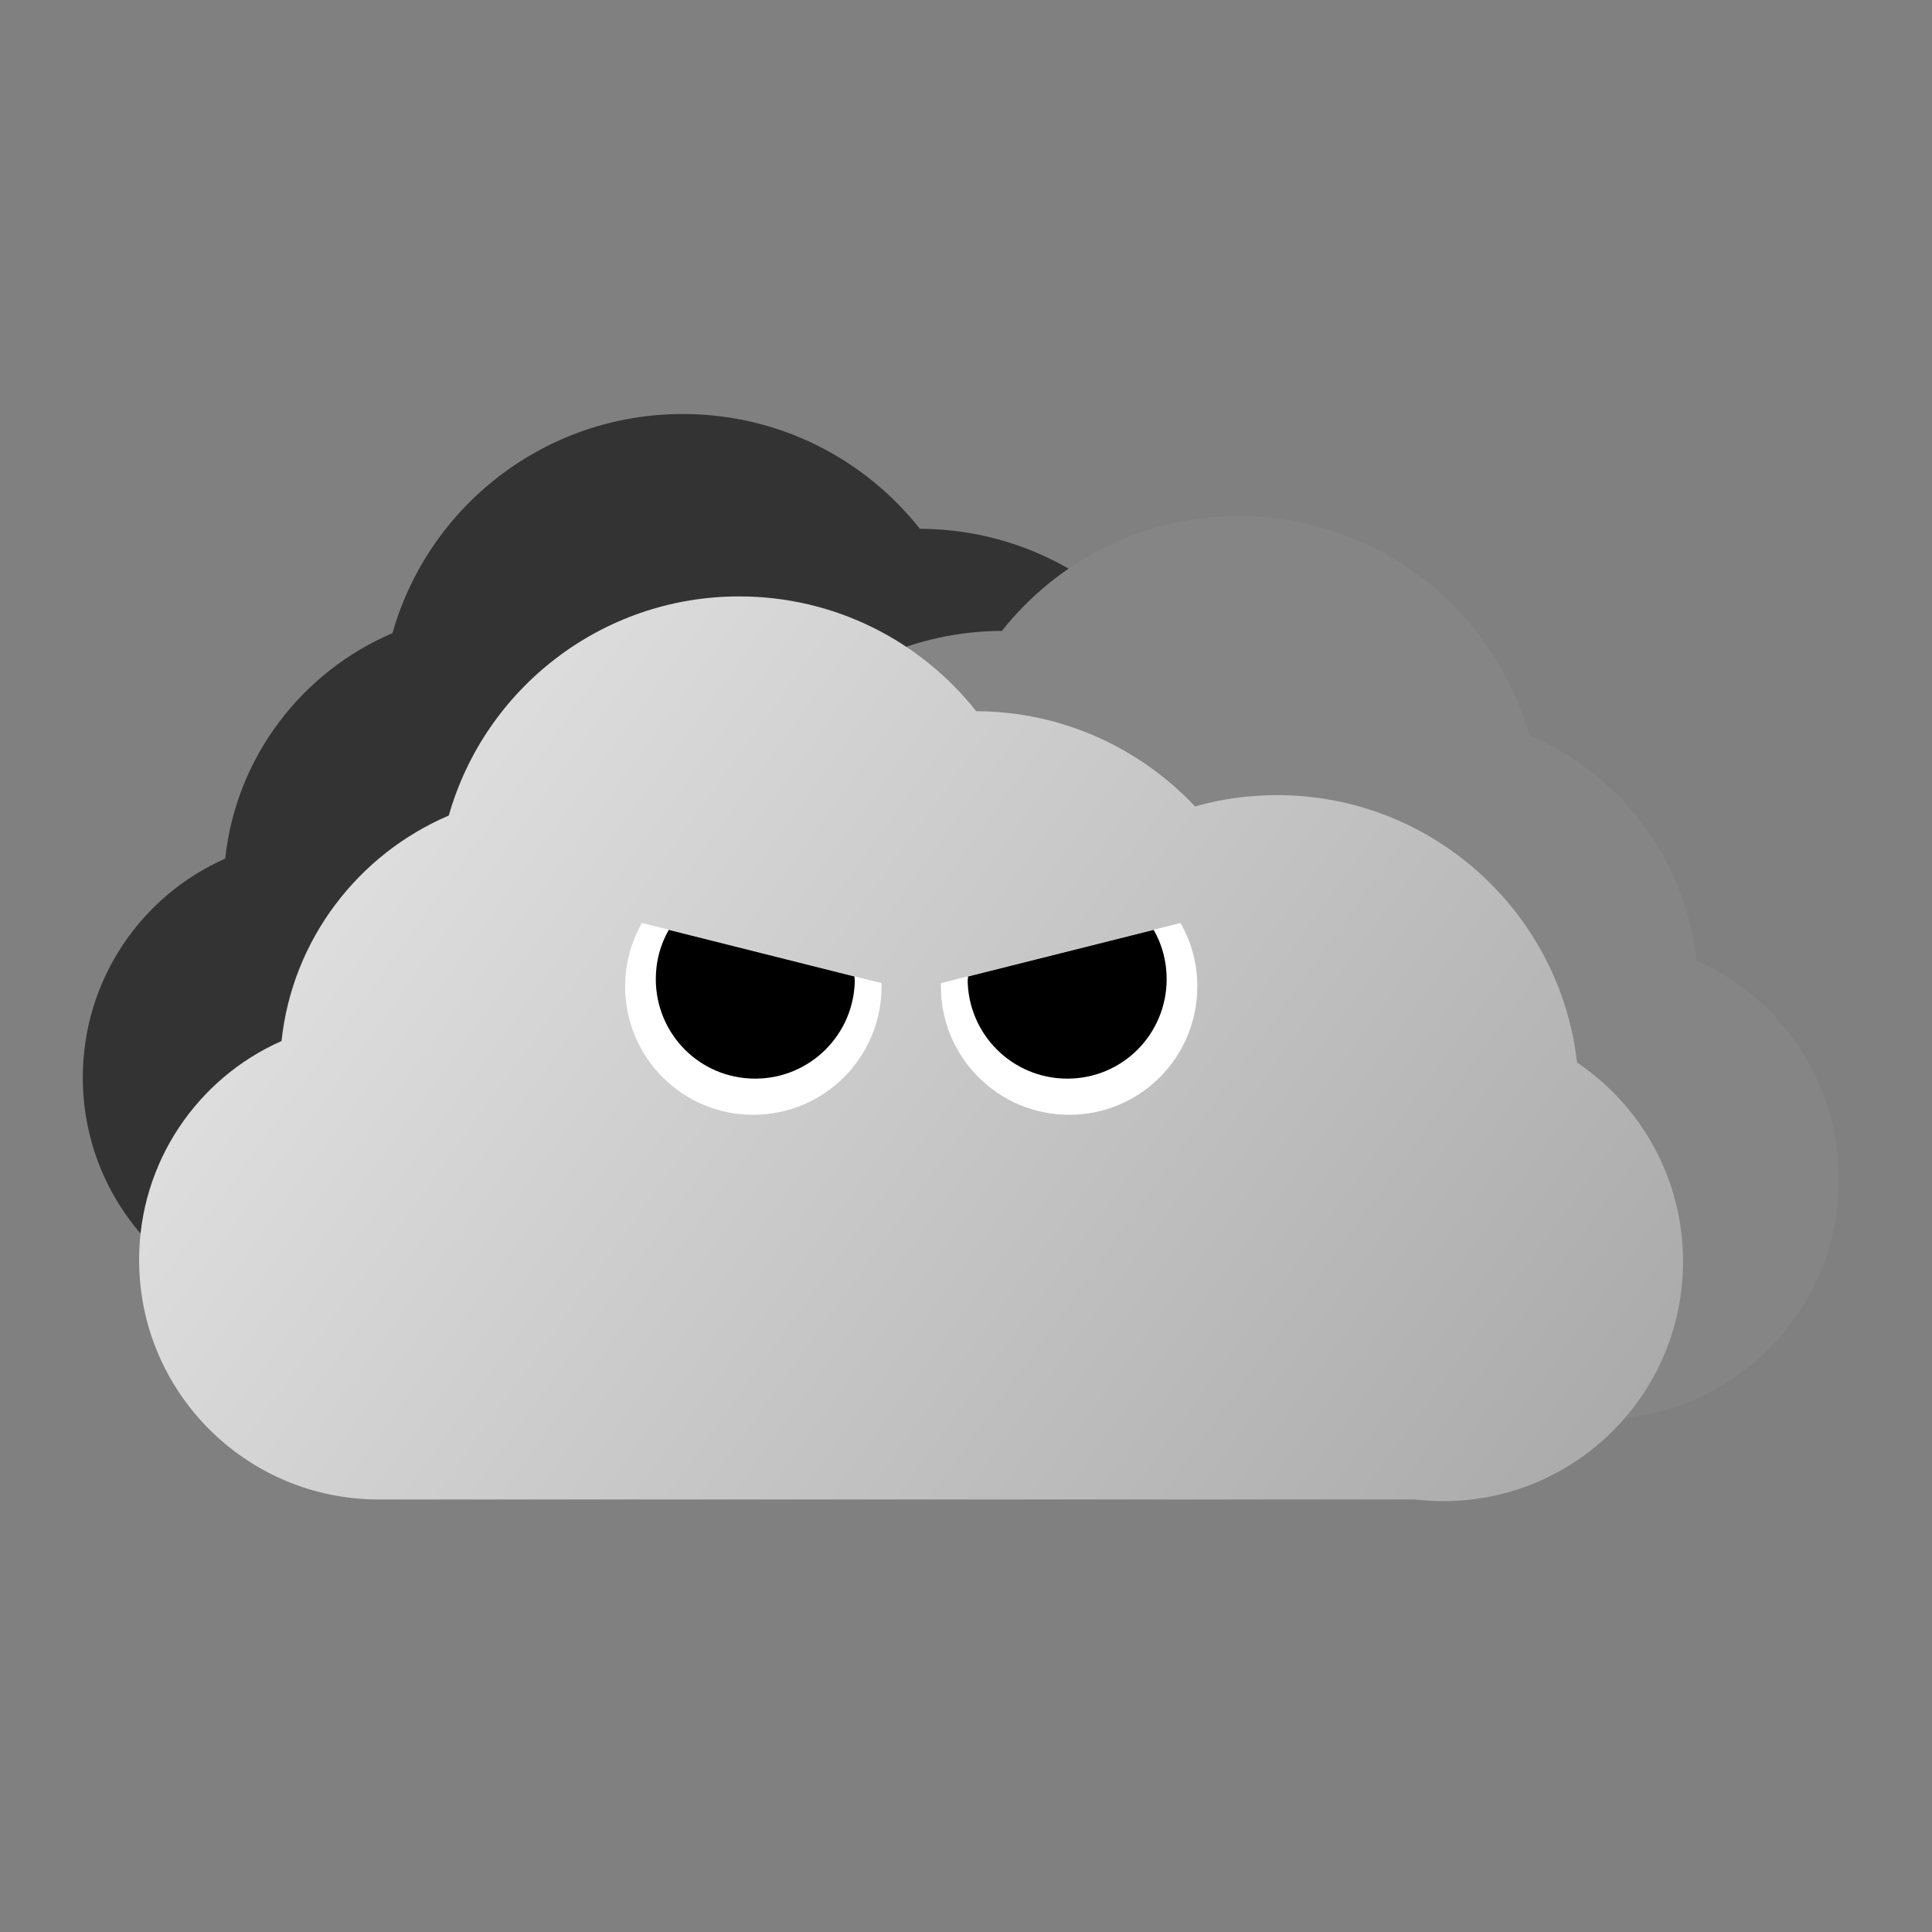 <svg width="70" height="70" viewBox="0 0 70 70" fill="none" xmlns="http://www.w3.org/2000/svg">
<rect x="0" y="0" width="70" height="70" fill="#808080" stroke="none"/>
<g clip-path="url(#clip0_3090_76660)">
<path d="M58.94 39.1C58.94 43.89 55.05 47.78 50.26 47.78C49.91 47.78 49.56 47.76 49.22 47.72H11.68C6.89 47.72 3 43.84 3 39.04C3 35.5 5.12 32.45 8.16 31.11C8.55 27.43 10.94 24.34 14.22 22.94C15.52 18.35 19.74 15 24.74 15C28.22 15 31.32 16.62 33.33 19.16C36.46 19.17 39.27 20.5 41.26 22.61C42.2 22.34 43.2 22.2 44.23 22.2C49.85 22.2 54.48 26.44 55.1 31.89C57.42 33.45 58.94 36.1 58.94 39.1Z" fill="#333333"/>
<path d="M10.69 42.799C10.69 47.589 14.58 51.479 19.37 51.479C19.72 51.479 20.07 51.459 20.41 51.419H57.95C62.74 51.419 66.63 47.539 66.63 42.739C66.63 39.199 64.51 36.149 61.47 34.809C61.08 31.129 58.69 28.039 55.41 26.639C54.11 22.059 49.89 18.699 44.89 18.699C41.41 18.699 38.31 20.319 36.3 22.859C33.17 22.869 30.36 24.199 28.37 26.309C27.43 26.039 26.43 25.899 25.4 25.899C19.78 25.899 15.15 30.139 14.53 35.589C12.21 37.149 10.69 39.799 10.69 42.799Z" fill="#858585"/>
<path d="M60.98 45.709C60.98 50.499 57.09 54.389 52.3 54.389C51.95 54.389 51.6 54.369 51.26 54.329H13.72C8.93 54.329 5.04 50.449 5.04 45.649C5.04 42.109 7.16 39.059 10.2 37.719C10.59 34.039 12.98 30.949 16.26 29.549C17.56 24.969 21.78 21.609 26.78 21.609C30.26 21.609 33.36 23.229 35.37 25.769C38.5 25.779 41.31 27.109 43.3 29.219C44.24 28.949 45.24 28.809 46.27 28.809C51.89 28.809 56.52 33.049 57.14 38.499C59.46 40.059 60.98 42.709 60.98 45.709Z" fill="url(#paint0_linear_3090_76660)"/>
<path d="M31.94 35.741C31.94 38.311 29.86 40.391 27.29 40.391C24.72 40.391 22.65 38.311 22.65 35.741C22.65 34.901 22.87 34.121 23.26 33.441L31.94 35.621C31.94 35.621 31.94 35.701 31.94 35.741Z" fill="white"/>
<path d="M30.971 35.471C30.971 37.461 29.361 39.081 27.361 39.081C25.361 39.081 23.761 37.471 23.761 35.471C23.761 34.821 23.931 34.211 24.231 33.691L30.961 35.381C30.961 35.381 30.961 35.451 30.961 35.481L30.971 35.471Z" fill="black"/>
<path d="M34.091 35.741C34.091 38.311 36.171 40.391 38.741 40.391C41.311 40.391 43.381 38.311 43.381 35.741C43.381 34.901 43.161 34.121 42.771 33.441L34.091 35.621C34.091 35.621 34.091 35.701 34.091 35.741Z" fill="white"/>
<path d="M35.06 35.471C35.06 37.461 36.67 39.081 38.67 39.081C40.67 39.081 42.27 37.471 42.27 35.471C42.27 34.821 42.1 34.211 41.8 33.691L35.071 35.381C35.071 35.381 35.071 35.451 35.071 35.481L35.06 35.471Z" fill="black"/>
</g>
<defs>
<linearGradient id="paint0_linear_3090_76660" x1="3.55" y1="22.219" x2="60.19" y2="63.089" gradientUnits="userSpaceOnUse">
<stop stop-color="#EBEBEB"/>
<stop offset="1" stop-color="#A3A3A3"/>
</linearGradient>
<clipPath id="clip0_3090_76660">
<rect width="63.63" height="39.39" fill="white" transform="translate(3 15)"/>
</clipPath>
</defs>
</svg>
